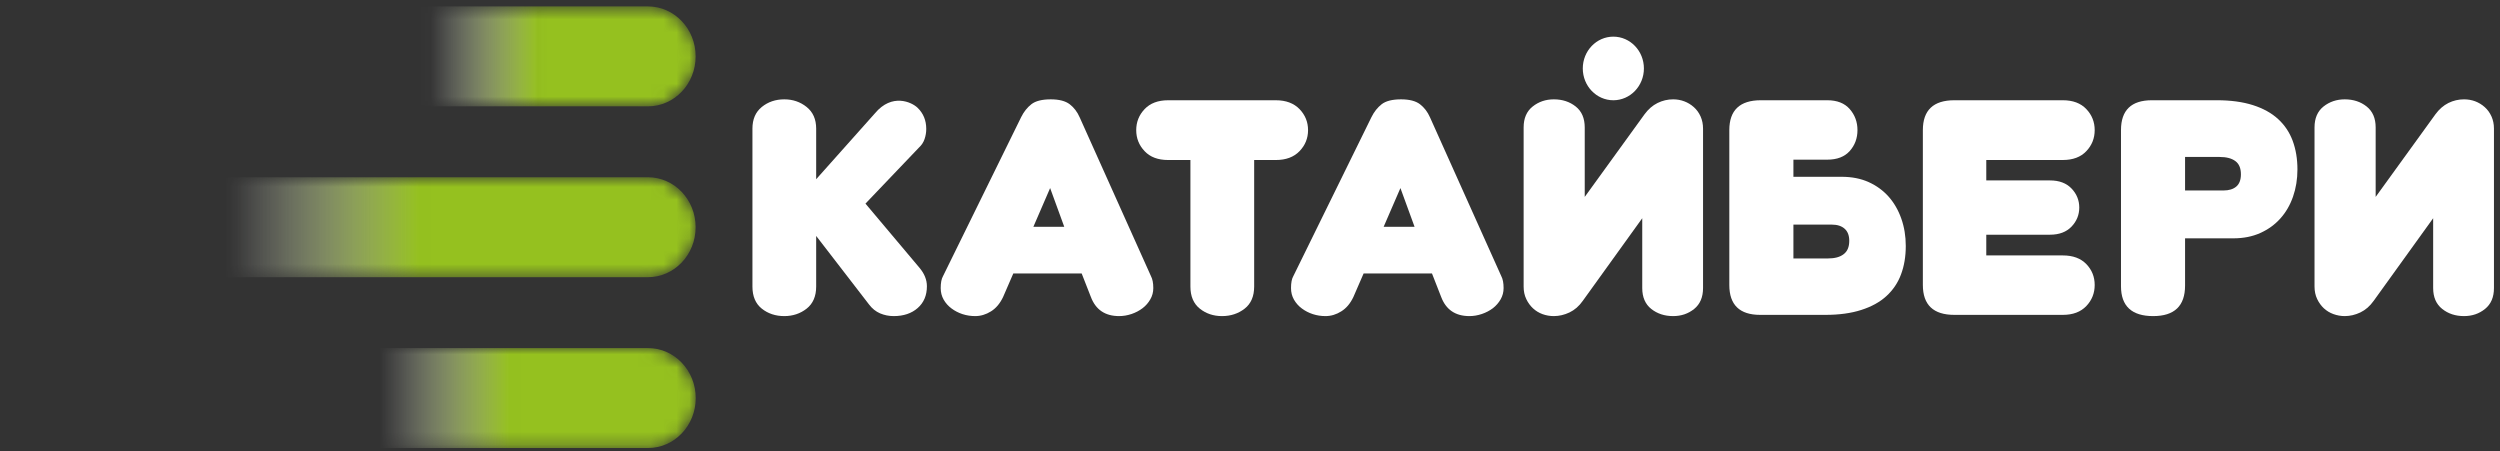 <svg width="194" height="35" viewBox="0 0 194 35" fill="none" xmlns="http://www.w3.org/2000/svg">
<rect x="0" y="0" width="194" height="35" fill="#333333" stroke="none"/>
<mask id="mask0_923_1971" style="mask-type:luminance" maskUnits="userSpaceOnUse" x="23" y="0" width="31" height="9">
<path d="M27.366 0.5C25.322 0.5 23.666 2.236 23.666 4.378C23.666 6.519 25.322 8.255 27.366 8.255H50.282C52.325 8.255 53.982 6.519 53.982 4.378C53.982 2.236 52.325 0.5 50.282 0.5H27.366Z" fill="white"/>
</mask>
<g mask="url(#mask0_923_1971)">
<mask id="mask1_923_1971" style="mask-type:luminance" maskUnits="userSpaceOnUse" x="-10636" y="-10928" width="21202" height="22206">
<path d="M-10635.5 -10927.2H10565.2V11277.7H-10635.5V-10927.2Z" fill="url(#paint0_linear_923_1971)"/>
</mask>
<g mask="url(#mask1_923_1971)">
<path d="M27.366 0.498C25.322 0.498 23.666 2.233 23.666 4.375C23.666 6.516 25.322 8.253 27.366 8.253H50.282C52.325 8.253 53.982 6.516 53.982 4.375C53.982 2.233 52.325 0.498 50.282 0.498H27.366Z" fill="url(#paint1_linear_923_1971)"/>
</g>
</g>
<mask id="mask2_923_1971" style="mask-type:luminance" maskUnits="userSpaceOnUse" x="0" y="13" width="54" height="9">
<path d="M4.524 13.756C2.479 13.756 0.823 15.492 0.823 17.633C0.823 19.773 2.479 21.512 4.524 21.512H50.282C52.326 21.512 53.982 19.773 53.982 17.633C53.982 15.492 52.326 13.756 50.282 13.756H4.524Z" fill="white"/>
</mask>
<g mask="url(#mask2_923_1971)">
<mask id="mask3_923_1971" style="mask-type:luminance" maskUnits="userSpaceOnUse" x="-10636" y="-10928" width="21202" height="22206">
<path d="M-10635.5 -10927.2H10565.2V11277.7H-10635.5V-10927.2Z" fill="url(#paint2_linear_923_1971)"/>
</mask>
<g mask="url(#mask3_923_1971)">
<path d="M4.523 13.754C2.478 13.754 0.822 15.49 0.822 17.631C0.822 19.772 2.478 21.51 4.523 21.51H50.281C52.325 21.51 53.981 19.772 53.981 17.631C53.981 15.49 52.325 13.754 50.281 13.754H4.523Z" fill="url(#paint3_linear_923_1971)"/>
</g>
</g>
<mask id="mask4_923_1971" style="mask-type:luminance" maskUnits="userSpaceOnUse" x="18" y="27" width="36" height="8">
<path d="M21.843 27.011C19.799 27.011 18.141 28.748 18.141 30.889C18.141 33.031 19.799 34.765 21.843 34.765H50.283C52.327 34.765 53.983 33.031 53.983 30.889C53.983 28.748 52.327 27.011 50.283 27.011H21.843Z" fill="white"/>
</mask>
<g mask="url(#mask4_923_1971)">
<mask id="mask5_923_1971" style="mask-type:luminance" maskUnits="userSpaceOnUse" x="-10636" y="-10928" width="21202" height="22206">
<path d="M-10635.5 -10927.2H10565.2V11277.7H-10635.5V-10927.2Z" fill="url(#paint4_linear_923_1971)"/>
</mask>
<g mask="url(#mask5_923_1971)">
<path d="M21.849 27.011C19.805 27.011 18.146 28.749 18.146 30.89C18.146 33.031 19.805 34.766 21.849 34.766H50.289C52.333 34.766 53.989 33.031 53.989 30.89C53.989 28.749 52.333 27.011 50.289 27.011H21.849Z" fill="url(#paint5_linear_923_1971)"/>
</g>
</g>
<path d="M63.335 22.236C63.335 22.993 63.087 23.563 62.594 23.951C62.102 24.336 61.523 24.529 60.861 24.529C60.183 24.529 59.601 24.336 59.115 23.951C58.63 23.563 58.389 22.993 58.389 22.236V9.98C58.389 9.256 58.63 8.695 59.115 8.301C59.601 7.907 60.183 7.709 60.861 7.709C61.523 7.709 62.102 7.907 62.594 8.301C63.087 8.695 63.335 9.256 63.335 9.98V13.908L67.898 8.79C69.219 7.208 70.751 7.926 71.2 8.36C71.652 8.794 71.877 9.342 71.877 10.005C71.877 10.273 71.834 10.533 71.748 10.786C71.665 11.038 71.52 11.258 71.316 11.447L67.16 15.8L71.342 20.768C71.731 21.226 71.928 21.706 71.928 22.211C71.928 22.921 71.689 23.485 71.213 23.903C70.738 24.32 70.117 24.529 69.352 24.529C68.978 24.529 68.626 24.458 68.294 24.317C67.963 24.174 67.678 23.947 67.44 23.631L63.335 18.308V22.236Z" fill="white"/>
<path d="M80.19 17.599H82.586L81.49 14.594L80.19 17.599ZM83.937 21.219H78.633L77.843 23.04C77.605 23.545 77.291 23.919 76.901 24.162C76.509 24.408 76.1 24.529 75.676 24.529C75.336 24.529 75.007 24.479 74.693 24.377C74.38 24.274 74.095 24.129 73.841 23.938C73.586 23.75 73.38 23.52 73.228 23.252C73.074 22.984 72.999 22.686 72.999 22.354C72.999 21.943 73.059 21.636 73.177 21.431L79.246 9.081C79.449 8.671 79.712 8.341 80.036 8.087C80.359 7.836 80.86 7.709 81.541 7.709C82.186 7.709 82.674 7.836 83.006 8.087C83.338 8.341 83.597 8.68 83.783 9.106L89.316 21.431C89.434 21.651 89.496 21.959 89.496 22.354C89.496 22.669 89.419 22.96 89.265 23.228C89.113 23.496 88.914 23.725 88.665 23.915C88.419 24.104 88.134 24.254 87.813 24.365C87.488 24.474 87.166 24.529 86.843 24.529C85.755 24.529 85.025 24.032 84.65 23.04L83.937 21.219Z" fill="white"/>
<path d="M97.323 22.236C97.323 22.993 97.079 23.563 96.585 23.951C96.09 24.336 95.505 24.529 94.826 24.529C94.162 24.529 93.589 24.336 93.105 23.951C92.621 23.563 92.376 22.993 92.376 22.236V12.417H90.644C89.863 12.417 89.254 12.19 88.822 11.731C88.387 11.273 88.171 10.729 88.171 10.099C88.171 9.469 88.387 8.925 88.822 8.466C89.254 8.01 89.863 7.78 90.644 7.78H99.006C99.788 7.78 100.4 8.01 100.843 8.466C101.284 8.925 101.505 9.469 101.505 10.099C101.505 10.729 101.284 11.273 100.843 11.731C100.4 12.19 99.788 12.417 99.006 12.417H97.323V22.236Z" fill="white"/>
<path d="M107.371 17.599H109.77L108.673 14.594L107.371 17.599ZM111.121 21.219H105.817L105.026 23.04C104.789 23.545 104.474 23.919 104.082 24.162C103.692 24.408 103.286 24.529 102.859 24.529C102.519 24.529 102.191 24.479 101.878 24.377C101.563 24.274 101.279 24.129 101.024 23.938C100.769 23.75 100.566 23.52 100.412 23.252C100.258 22.984 100.183 22.686 100.183 22.354C100.183 21.943 100.241 21.636 100.361 21.431L106.429 9.081C106.633 8.671 106.895 8.341 107.219 8.087C107.542 7.836 108.044 7.709 108.722 7.709C109.369 7.709 109.86 7.836 110.189 8.087C110.521 8.341 110.78 8.68 110.968 9.106L116.501 21.431C116.619 21.651 116.679 21.959 116.679 22.354C116.679 22.669 116.602 22.96 116.45 23.228C116.296 23.496 116.095 23.725 115.851 23.915C115.603 24.104 115.318 24.254 114.994 24.365C114.673 24.474 114.35 24.529 114.027 24.529C112.938 24.529 112.208 24.032 111.833 23.04L111.121 21.219Z" fill="white"/>
<path d="M122.975 15.28L127.616 8.869C127.907 8.474 128.241 8.183 128.624 7.993C129.006 7.805 129.41 7.709 129.836 7.709C130.14 7.709 130.429 7.76 130.702 7.864C130.974 7.966 131.219 8.115 131.442 8.313C131.663 8.51 131.837 8.75 131.965 9.035C132.091 9.319 132.156 9.634 132.156 9.98V22.354C132.156 23.062 131.926 23.603 131.468 23.974C131.008 24.344 130.464 24.529 129.836 24.529C129.172 24.529 128.607 24.344 128.138 23.974C127.672 23.603 127.438 23.062 127.438 22.354V16.935L122.823 23.347C122.534 23.758 122.191 24.055 121.791 24.246C121.391 24.435 120.988 24.529 120.578 24.529C120.272 24.529 119.979 24.478 119.699 24.377C119.421 24.274 119.172 24.124 118.96 23.926C118.748 23.729 118.572 23.489 118.438 23.205C118.301 22.921 118.234 22.598 118.234 22.236V9.886C118.234 9.176 118.468 8.637 118.934 8.266C119.401 7.894 119.95 7.709 120.578 7.709C121.241 7.709 121.808 7.894 122.276 8.266C122.742 8.637 122.975 9.176 122.975 9.886V15.28Z" fill="white"/>
<path d="M127.567 5.312C127.567 6.674 126.505 7.78 125.195 7.78C123.886 7.78 122.824 6.674 122.824 5.312C122.824 3.949 123.886 2.844 125.195 2.844C126.505 2.844 127.567 3.949 127.567 5.312Z" fill="white"/>
<path d="M143.068 19.724C142.781 19.949 142.372 20.056 141.845 20.056H139.169V17.43H141.744H142.152C142.575 17.43 142.907 17.538 143.145 17.751C143.382 17.962 143.502 18.276 143.502 18.684C143.502 19.16 143.359 19.505 143.068 19.724ZM146.563 15.266C146.136 14.786 145.618 14.407 145.008 14.131C144.395 13.855 143.698 13.719 142.915 13.719H142.05H139.169V12.39H141.796C142.558 12.39 143.14 12.166 143.54 11.718C143.939 11.27 144.14 10.729 144.14 10.096C144.14 9.466 143.939 8.922 143.54 8.465C143.14 8.007 142.558 7.779 141.796 7.779H136.643C135.014 7.779 134.195 8.552 134.195 10.096V22.115C134.195 23.66 134.995 24.434 136.592 24.434H141.642C142.712 24.434 143.641 24.309 144.432 24.053C145.224 23.801 145.873 23.445 146.382 22.979C146.892 22.514 147.273 21.953 147.517 21.299C147.764 20.644 147.888 19.909 147.888 19.088C147.888 18.33 147.774 17.626 147.543 16.971C147.314 16.315 146.986 15.748 146.563 15.266Z" fill="white"/>
<path d="M160.074 12.416C160.859 12.416 161.464 12.189 161.899 11.73C162.333 11.274 162.548 10.729 162.548 10.096C162.548 9.466 162.333 8.922 161.899 8.465C161.464 8.007 160.859 7.779 160.074 7.779H151.661C150.029 7.779 149.214 8.552 149.214 10.096V22.115C149.214 23.661 150.029 24.434 151.661 24.434H160.074C160.859 24.434 161.464 24.205 161.899 23.748C162.333 23.291 162.548 22.747 162.548 22.115C162.548 21.483 162.333 20.945 161.899 20.494C161.464 20.045 160.859 19.821 160.074 19.821H154.135V18.213H159.083C159.794 18.213 160.351 18.002 160.751 17.585C161.15 17.167 161.351 16.674 161.351 16.105C161.351 15.54 161.15 15.046 160.751 14.629C160.351 14.21 159.794 14.001 159.083 14.001H154.135V12.416H160.074Z" fill="white"/>
<path d="M173.538 14.475C173.3 14.678 172.968 14.781 172.544 14.781H172.135H169.561V12.18H172.238C172.765 12.18 173.172 12.285 173.461 12.498C173.752 12.712 173.895 13.055 173.895 13.527C173.895 13.954 173.776 14.271 173.538 14.475ZM176.776 9.234C176.268 8.768 175.617 8.41 174.826 8.157C174.034 7.905 173.105 7.779 172.035 7.779H166.985C165.388 7.779 164.589 8.552 164.589 10.096V22.209C164.589 23.755 165.422 24.529 167.088 24.529C168.736 24.529 169.561 23.739 169.561 22.165V18.495H172.441H173.309C174.09 18.495 174.789 18.356 175.398 18.081C176.013 17.805 176.529 17.43 176.953 16.957C177.379 16.486 177.707 15.921 177.937 15.266C178.166 14.611 178.281 13.907 178.281 13.149C178.281 12.328 178.157 11.587 177.911 10.924C177.665 10.264 177.286 9.699 176.776 9.234Z" fill="white"/>
<path d="M193.338 9.033C193.209 8.748 193.036 8.509 192.815 8.312C192.595 8.115 192.346 7.965 192.077 7.862C191.805 7.76 191.516 7.709 191.209 7.709C190.785 7.709 190.38 7.803 189.997 7.991C189.616 8.182 189.279 8.474 188.991 8.867L184.351 15.28V9.883C184.351 9.175 184.117 8.635 183.649 8.263C183.181 7.894 182.616 7.709 181.954 7.709C181.325 7.709 180.777 7.894 180.307 8.263C179.841 8.635 179.607 9.175 179.607 9.883V22.232C179.607 22.595 179.676 22.918 179.811 23.203C179.948 23.488 180.121 23.727 180.333 23.925C180.548 24.122 180.794 24.273 181.075 24.374C181.355 24.475 181.648 24.529 181.954 24.529C182.361 24.529 182.765 24.434 183.164 24.245C183.565 24.053 183.907 23.754 184.198 23.344L188.813 16.935V22.353C188.813 23.061 189.047 23.6 189.514 23.972C189.98 24.344 190.545 24.529 191.209 24.529C191.837 24.529 192.381 24.344 192.841 23.972C193.3 23.6 193.531 23.061 193.531 22.353V9.978C193.531 9.634 193.466 9.317 193.338 9.033Z" fill="white"/>
<defs>
<linearGradient id="paint0_linear_923_1971" x1="33.369" y1="4.372" x2="52.383" y2="4.372" gradientUnits="userSpaceOnUse">
<stop stop-color="white" stop-opacity="0"/>
<stop offset="0.441" stop-color="white"/>
<stop offset="1" stop-color="white"/>
</linearGradient>
<linearGradient id="paint1_linear_923_1971" x1="33.375" y1="4.375" x2="52.389" y2="4.375" gradientUnits="userSpaceOnUse">
<stop stop-color="white"/>
<stop offset="0.441" stop-color="#95C11F"/>
<stop offset="1" stop-color="#95C11F"/>
</linearGradient>
<linearGradient id="paint2_linear_923_1971" x1="17.841" y1="17.633" x2="51.184" y2="17.633" gradientUnits="userSpaceOnUse">
<stop stop-color="white" stop-opacity="0"/>
<stop offset="0.441" stop-color="white"/>
<stop offset="1" stop-color="white"/>
</linearGradient>
<linearGradient id="paint3_linear_923_1971" x1="17.847" y1="17.632" x2="51.189" y2="17.632" gradientUnits="userSpaceOnUse">
<stop stop-color="white"/>
<stop offset="0.441" stop-color="#95C11F"/>
<stop offset="1" stop-color="#95C11F"/>
</linearGradient>
<linearGradient id="paint4_linear_923_1971" x1="29.624" y1="30.888" x2="52.105" y2="30.888" gradientUnits="userSpaceOnUse">
<stop stop-color="white" stop-opacity="0"/>
<stop offset="0.441" stop-color="white"/>
<stop offset="1" stop-color="white"/>
</linearGradient>
<linearGradient id="paint5_linear_923_1971" x1="29.625" y1="30.888" x2="52.106" y2="30.888" gradientUnits="userSpaceOnUse">
<stop stop-color="white"/>
<stop offset="0.441" stop-color="#95C11F"/>
<stop offset="1" stop-color="#95C11F"/>
</linearGradient>
</defs>
</svg>
